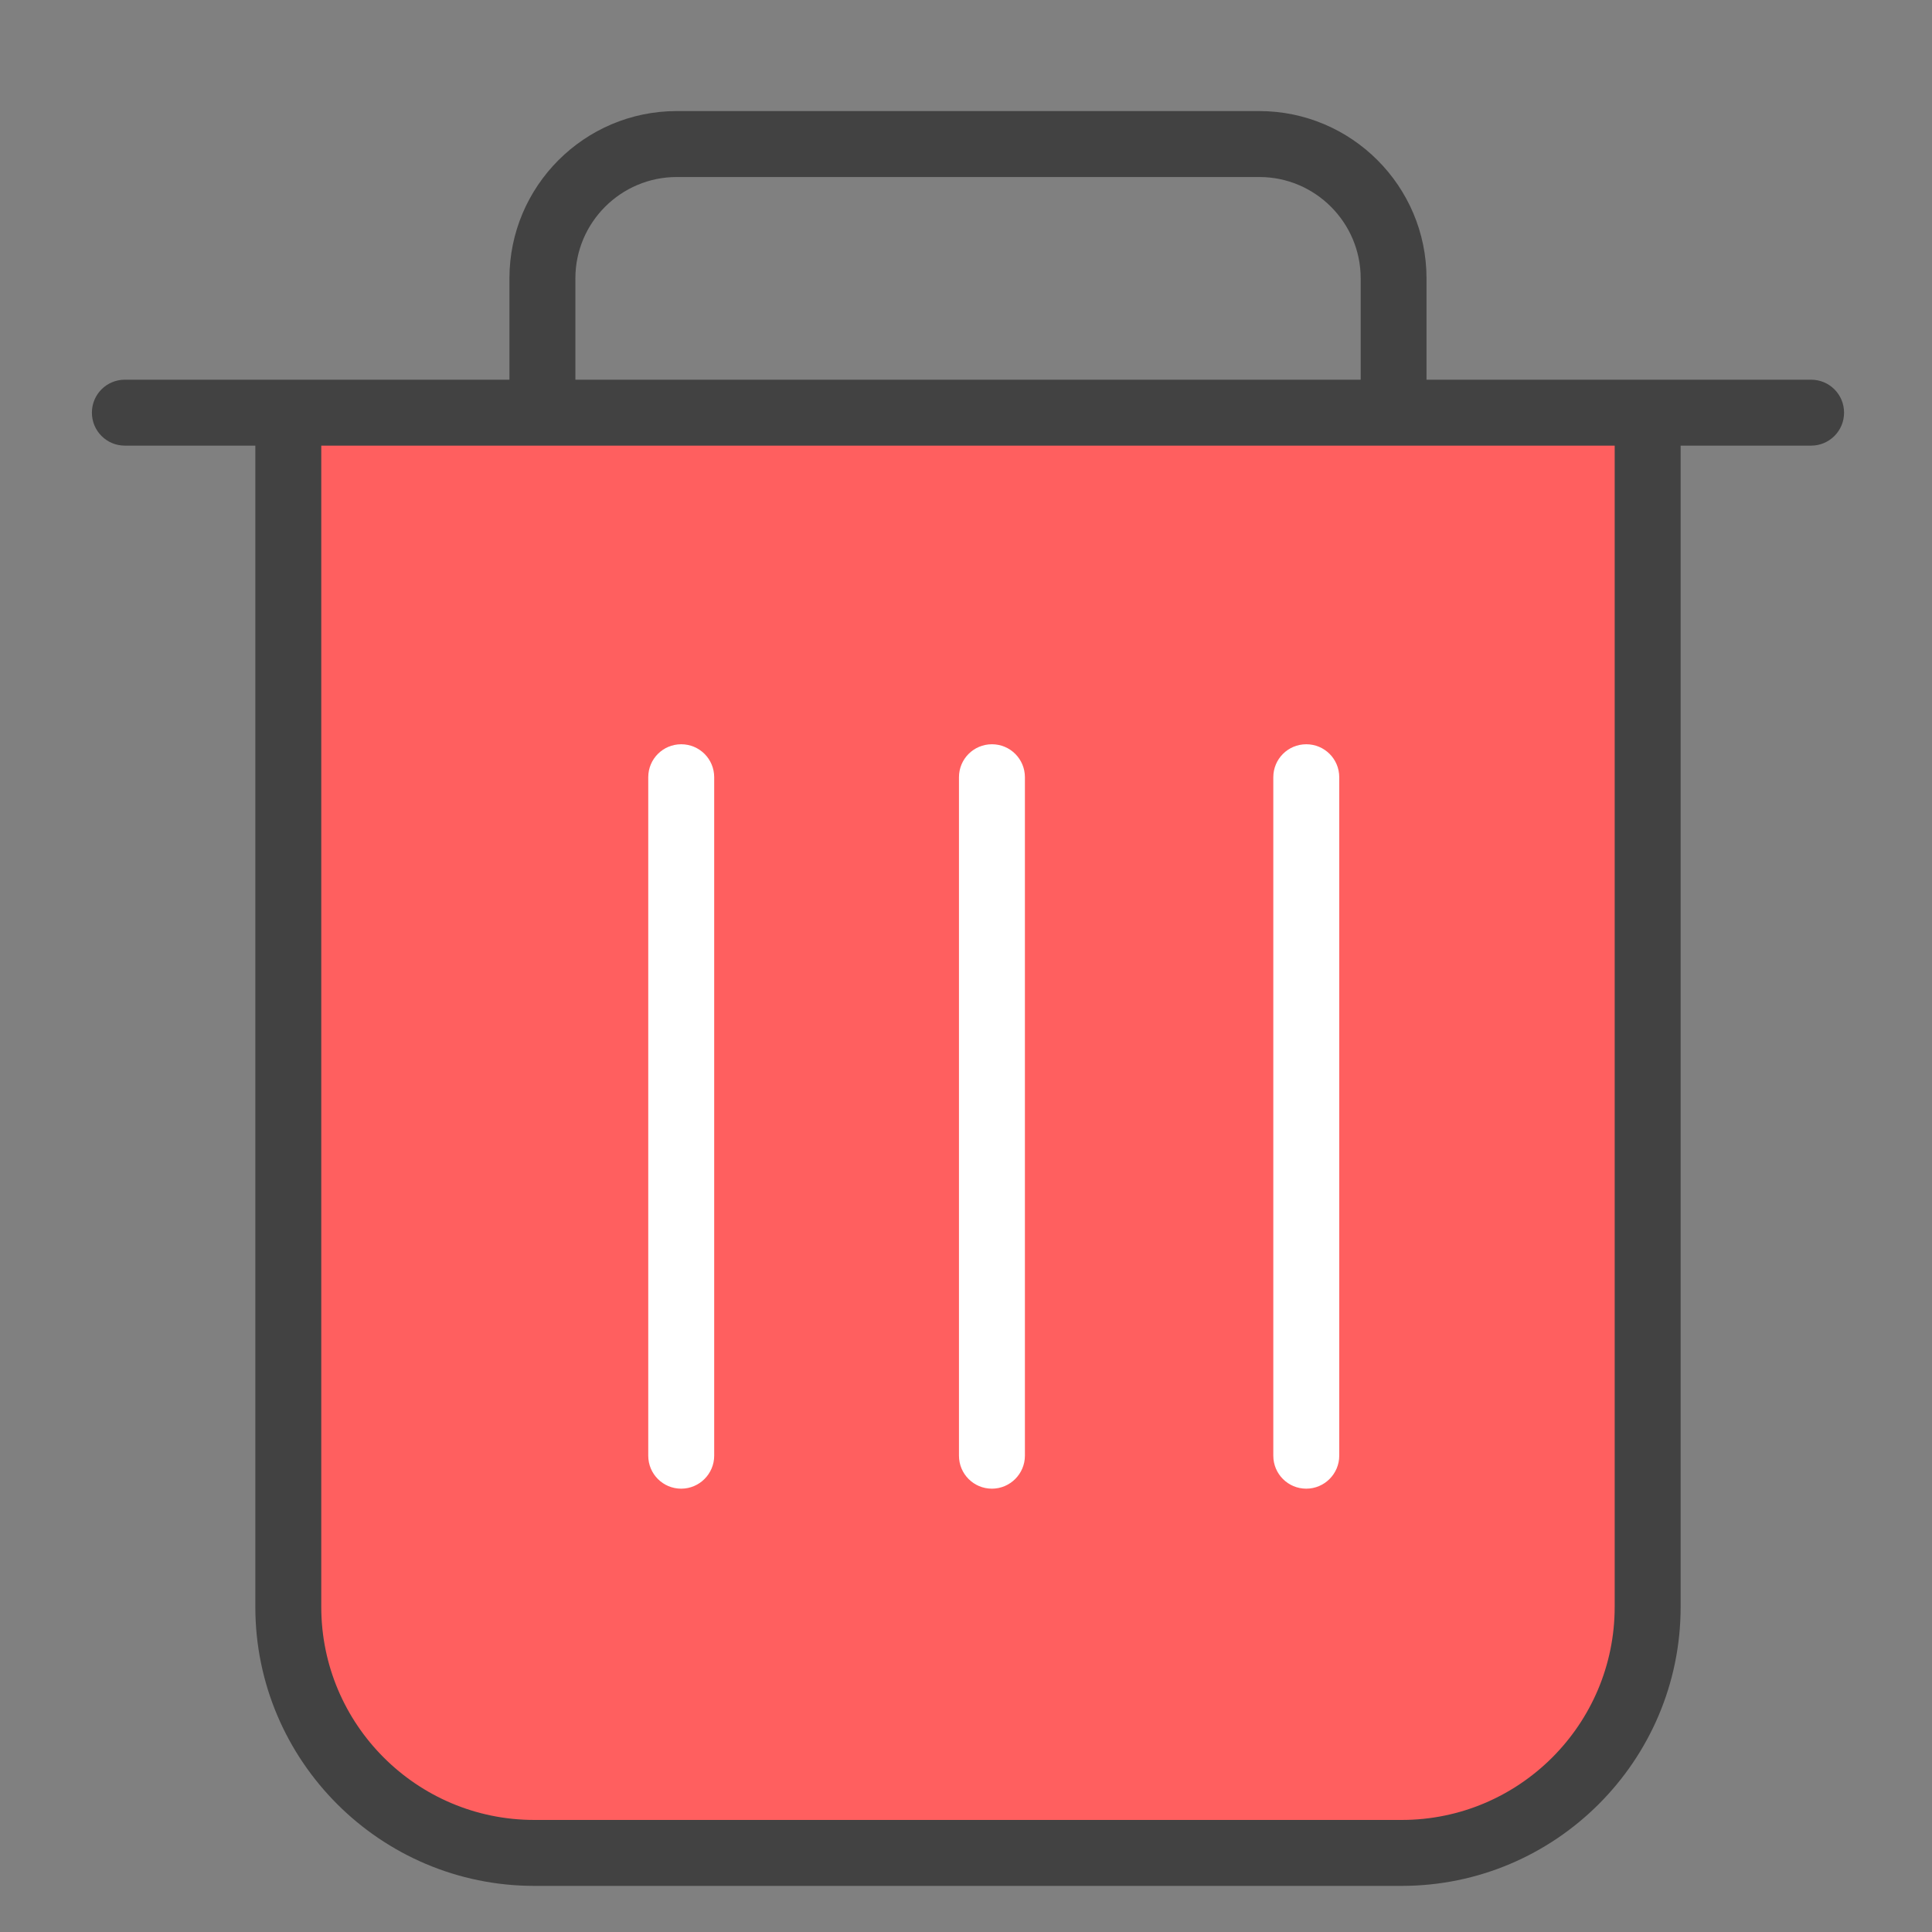 <?xml version="1.0" standalone="no"?><!DOCTYPE svg PUBLIC "-//W3C//DTD SVG 1.1//EN" "http://www.w3.org/Graphics/SVG/1.1/DTD/svg11.dtd">
<svg t="1742993629476" class="icon" viewBox="0 0 1024 1024" version="1.1" xmlns="http://www.w3.org/2000/svg" p-id="2694"
     width="200" height="200"><rect x="0" y="0" width="1024" height="1024" fill="#808080" stroke="none"/><path d="M742.92 982.083H283.177c-72.002 0-130.373-58.371-130.373-130.373V218.72h720.488v632.99c0 72.002-58.371 130.373-130.373 130.373z" fill="#FF5F5F" p-id="2695"></path><path d="M959.917 201.244H756.085V147.533c0-48.875-39.788-88.663-88.663-88.663h-308.747c-48.875 0-88.663 39.788-88.663 88.663v53.71H66.18c-9.67 0-17.476 7.806-17.476 17.476s7.806 17.476 17.476 17.476h69.148v615.514c0 81.498 66.352 147.849 147.849 147.849h459.742c81.498 0 147.849-66.352 147.849-147.849V236.196h69.148c9.67 0 17.476-7.806 17.476-17.476s-7.806-17.476-17.476-17.476zM304.964 147.533c0-29.593 24.117-53.71 53.71-53.71h308.806c29.593 0 53.71 24.117 53.71 53.71v53.71H304.964V147.533z m550.852 704.177c0 62.274-50.623 112.897-112.897 112.897H283.177c-62.274 0-112.897-50.623-112.897-112.897V236.196h685.536v615.514z" fill="#424242" p-id="2696"></path><path d="M361.063 789.029c-9.67 0-17.476-7.806-17.476-17.476V411.949c0-9.67 7.806-17.476 17.476-17.476s17.476 7.806 17.476 17.476v359.603c0 9.612-7.864 17.476-17.476 17.476zM525.748 789.029c-9.67 0-17.476-7.806-17.476-17.476V411.949c0-9.67 7.806-17.476 17.476-17.476s17.476 7.806 17.476 17.476v359.603c0 9.612-7.864 17.476-17.476 17.476zM692.355 789.029c-9.67 0-17.476-7.806-17.476-17.476V411.949c0-9.67 7.806-17.476 17.476-17.476s17.476 7.806 17.476 17.476v359.603c0 9.612-7.864 17.476-17.476 17.476z" fill="#FFFFFF" p-id="2697"></path></svg>